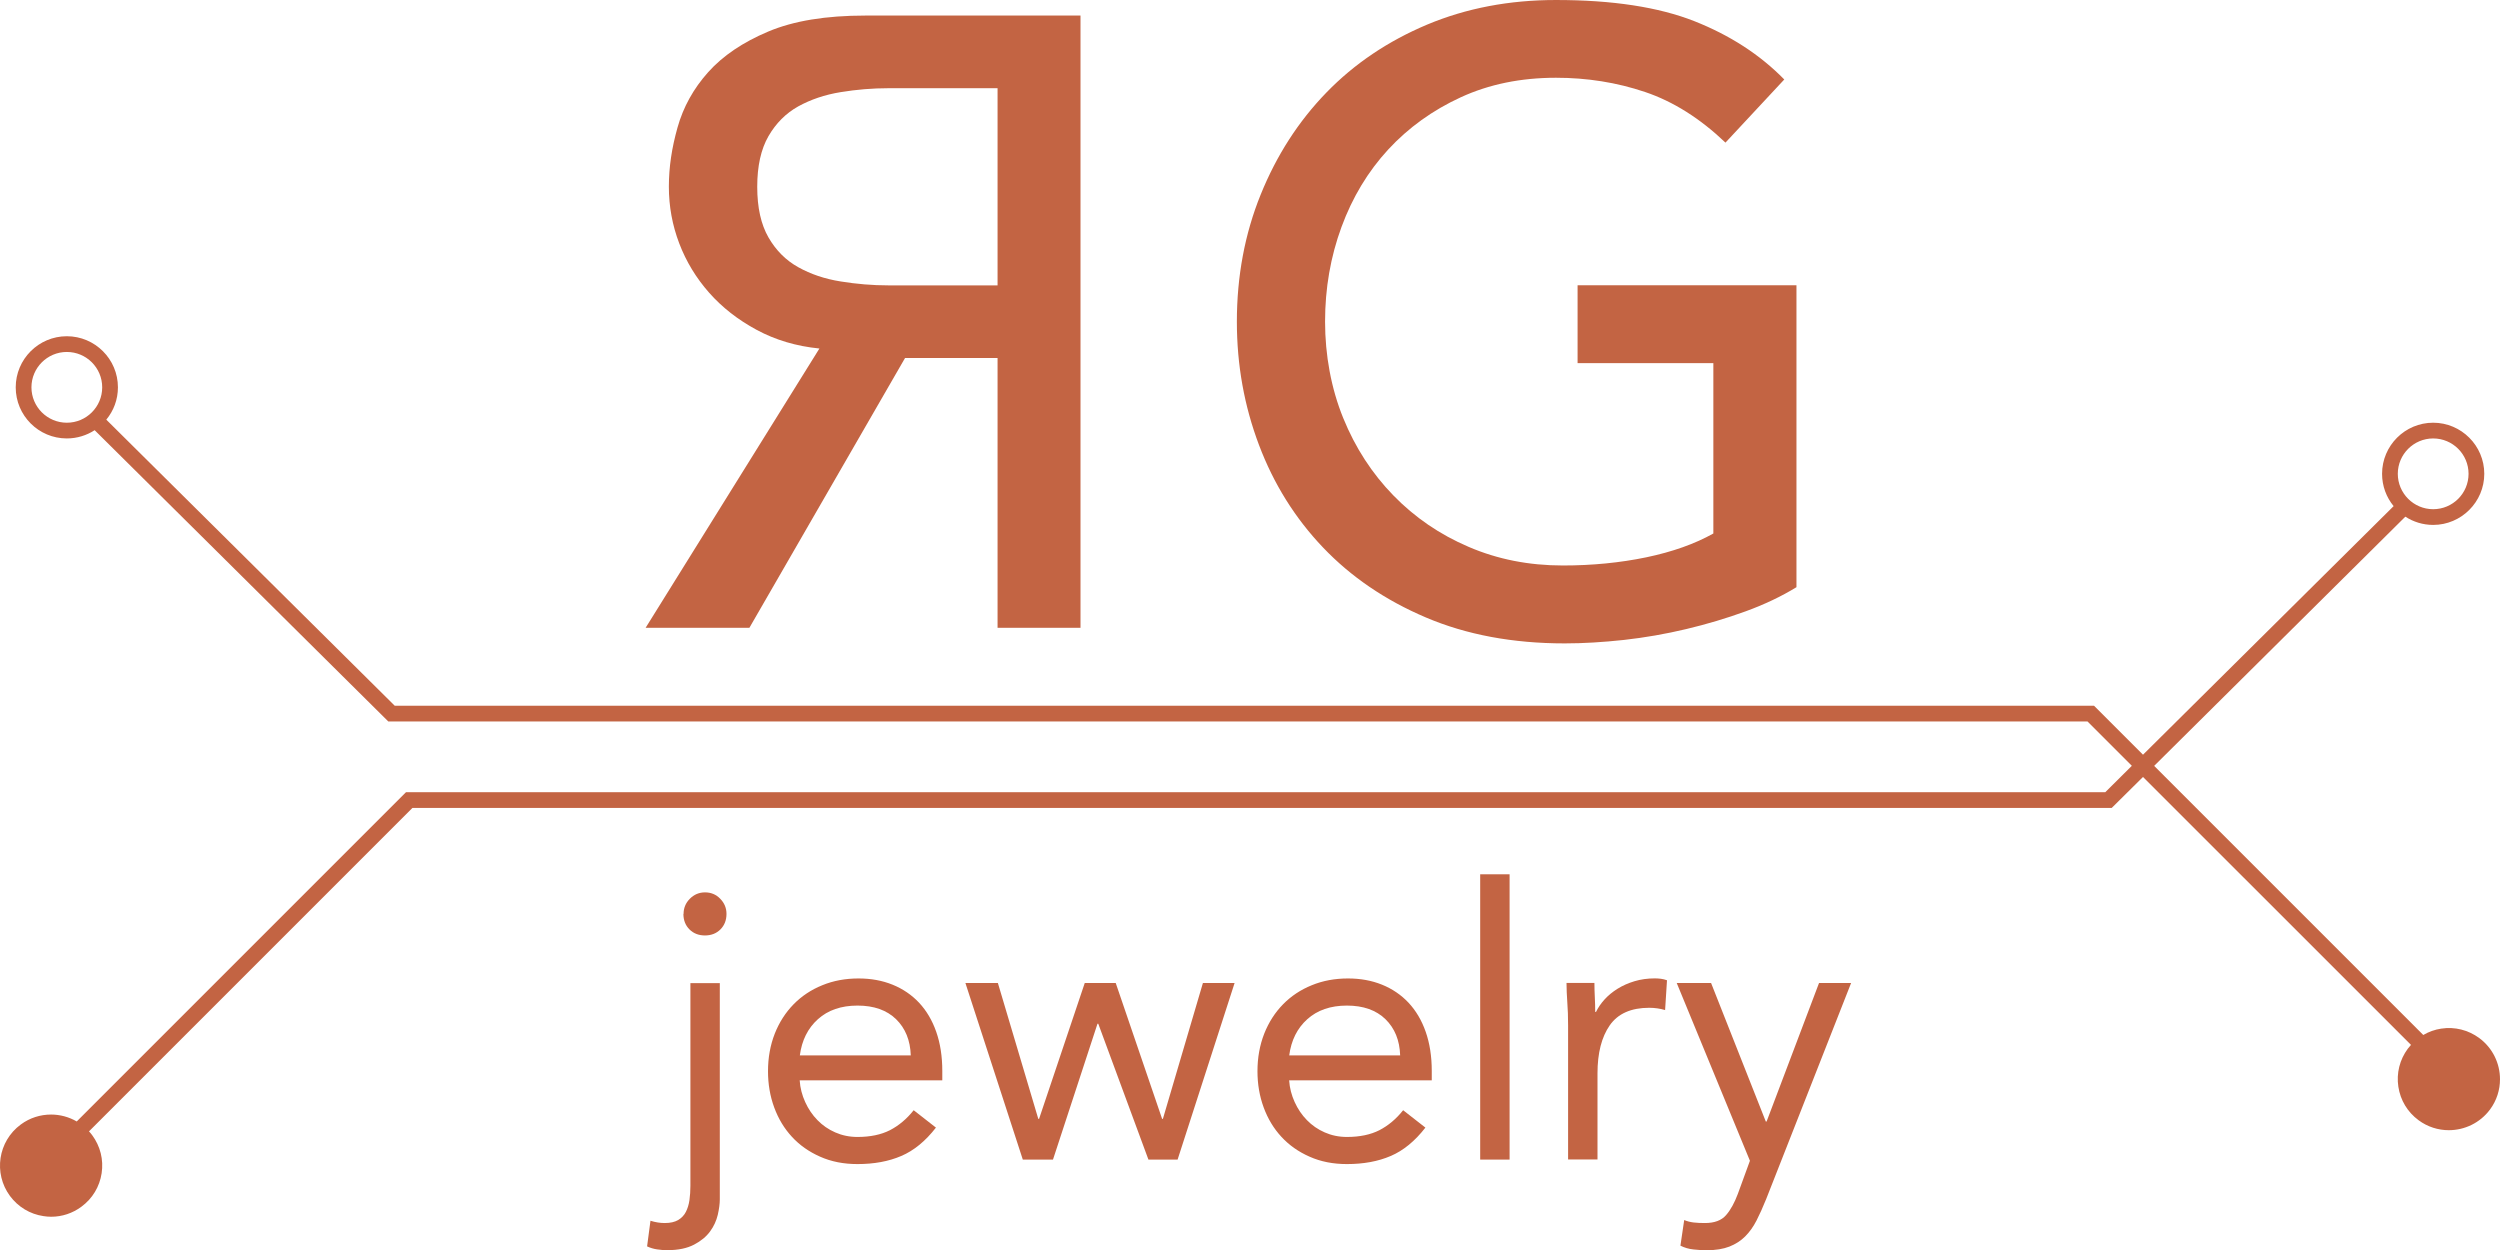 <?xml version="1.0" encoding="UTF-8"?>
<svg id="Layer_2" data-name="Layer 2" xmlns="http://www.w3.org/2000/svg" viewBox="0 0 318 159.02">
  <defs>
    <style>
      .cls-1 {
        fill: #c36443;
      }
    </style>
  </defs>
  <g id="Logg_S_flatten_364x242" data-name="Logg S flatten 364x242">
    <g>
      <g>
        <g>
          <path class="cls-1" d="M228.51,36.3v38.39c-1.91,1.17-4.07,2.2-6.49,3.08-2.42.88-4.93,1.63-7.54,2.25-2.6.62-5.24,1.08-7.92,1.38-2.68.29-5.19.44-7.53.44-6.6,0-12.49-1.1-17.66-3.3-5.17-2.2-9.53-5.17-13.09-8.91-3.56-3.74-6.27-8.08-8.14-13.04-1.87-4.95-2.81-10.17-2.81-15.67,0-5.79,1.01-11.18,3.03-16.17,2.02-4.99,4.8-9.31,8.36-12.98,3.56-3.67,7.83-6.54,12.81-8.64,4.99-2.09,10.45-3.13,16.39-3.13,7.19,0,13.05.9,17.6,2.69,4.55,1.8,8.36,4.27,11.44,7.42l-7.48,8.03c-3.23-3.08-6.64-5.23-10.23-6.44-3.59-1.21-7.37-1.81-11.33-1.81-4.47,0-8.51.83-12.1,2.48-3.59,1.65-6.67,3.87-9.24,6.65-2.57,2.79-4.55,6.07-5.94,9.85-1.39,3.78-2.09,7.79-2.09,12.04s.77,8.49,2.31,12.27c1.54,3.78,3.67,7.06,6.38,9.84,2.71,2.79,5.9,4.97,9.57,6.54,3.67,1.58,7.66,2.37,11.99,2.37,3.74,0,7.28-.35,10.61-1.04,3.34-.7,6.18-1.71,8.53-3.03v-21.67h-17.27v-9.9h27.83Z"/>
          <path class="cls-1" d="M137.45,79.86h-10.56v-34.32h-11.77l-19.8,34.32h-13.2l22.11-35.53c-2.93-.29-5.59-1.08-7.98-2.37-2.38-1.28-4.4-2.86-6.05-4.73-1.65-1.87-2.92-3.96-3.8-6.27-.88-2.31-1.32-4.71-1.32-7.21s.37-4.93,1.1-7.53c.73-2.6,2.03-4.95,3.9-7.04,1.87-2.09,4.42-3.81,7.65-5.17,3.23-1.36,7.33-2.03,12.32-2.03h27.39v77.88ZM126.89,11.22h-13.86c-2.05,0-4.09.17-6.1.5-2.02.33-3.81.94-5.39,1.81-1.58.88-2.84,2.15-3.79,3.79-.95,1.65-1.43,3.79-1.43,6.44s.48,4.79,1.43,6.44c.95,1.65,2.22,2.92,3.79,3.79,1.58.88,3.37,1.49,5.39,1.81,2.02.33,4.05.5,6.1.5h13.86V11.22Z"/>
        </g>
        <g>
          <path class="cls-1" d="M91.56,152.54c0,.58-.09,1.24-.26,1.99-.18.75-.5,1.46-.98,2.11-.48.66-1.16,1.22-2.04,1.68-.88.46-2.01.7-3.38.7-.45,0-.89-.03-1.32-.1-.43-.06-.86-.19-1.27-.38l.43-3.26c.61.19,1.22.29,1.82.29.7,0,1.27-.13,1.7-.38.43-.26.76-.6.98-1.03.22-.43.38-.94.46-1.51.08-.58.12-1.18.12-1.82v-25.78h3.74v27.5ZM86.95,116.25c0-.74.26-1.38.79-1.92.53-.54,1.18-.82,1.94-.82s1.42.27,1.94.82c.53.54.79,1.18.79,1.92,0,.8-.26,1.46-.77,1.97-.51.51-1.17.77-1.97.77s-1.46-.26-1.97-.77c-.51-.51-.77-1.17-.77-1.97Z"/>
          <path class="cls-1" d="M119.06,143.42c-1.34,1.73-2.82,2.94-4.42,3.62-1.6.69-3.46,1.03-5.57,1.03-1.76,0-3.34-.31-4.75-.94-1.41-.62-2.6-1.46-3.58-2.52-.98-1.06-1.73-2.3-2.26-3.74-.53-1.44-.79-2.98-.79-4.61,0-1.73.29-3.32.86-4.78.58-1.46,1.38-2.7,2.4-3.74,1.02-1.04,2.24-1.85,3.65-2.42,1.41-.58,2.94-.86,4.61-.86,1.57,0,3.01.26,4.32.79,1.31.53,2.44,1.3,3.38,2.3.94,1.01,1.67,2.24,2.18,3.7.51,1.46.77,3.11.77,4.97v1.2h-18.14c.06.96.3,1.88.7,2.76.4.88.92,1.65,1.56,2.3.64.66,1.39,1.18,2.26,1.56.86.38,1.81.58,2.83.58,1.63,0,3.01-.29,4.13-.86,1.12-.58,2.13-1.42,3.02-2.54l2.83,2.21ZM115.85,134.25c-.06-1.92-.69-3.46-1.87-4.61-1.18-1.15-2.82-1.73-4.9-1.73s-3.76.58-5.04,1.73c-1.28,1.15-2.05,2.69-2.3,4.61h14.11Z"/>
          <path class="cls-1" d="M149.78,147.5h-3.7l-6.38-17.28h-.1l-5.66,17.28h-3.84l-7.3-22.46h4.13l5.14,17.28h.1l5.81-17.28h3.94l5.9,17.28h.1l5.09-17.28h4.03l-7.25,22.46Z"/>
          <path class="cls-1" d="M181.32,143.42c-1.34,1.73-2.82,2.94-4.42,3.62-1.6.69-3.46,1.03-5.57,1.03-1.76,0-3.34-.31-4.75-.94-1.41-.62-2.6-1.46-3.58-2.52-.98-1.06-1.73-2.3-2.26-3.74-.53-1.44-.79-2.98-.79-4.61,0-1.73.29-3.32.86-4.78.58-1.46,1.38-2.7,2.4-3.74,1.02-1.04,2.24-1.85,3.65-2.42,1.41-.58,2.94-.86,4.61-.86,1.57,0,3.01.26,4.32.79,1.31.53,2.44,1.3,3.38,2.3.94,1.01,1.67,2.24,2.18,3.7.51,1.46.77,3.11.77,4.97v1.2h-18.14c.06.96.3,1.88.7,2.76.4.88.92,1.65,1.56,2.3.64.66,1.39,1.18,2.26,1.56.86.38,1.81.58,2.83.58,1.63,0,3.01-.29,4.13-.86,1.12-.58,2.13-1.42,3.02-2.54l2.83,2.21ZM178.1,134.25c-.06-1.92-.69-3.46-1.87-4.61-1.18-1.15-2.82-1.73-4.9-1.73s-3.76.58-5.04,1.73c-1.28,1.15-2.05,2.69-2.3,4.61h14.11Z"/>
          <path class="cls-1" d="M188.28,111.21h3.74v36.29h-3.74v-36.29Z"/>
          <path class="cls-1" d="M199.46,130.36c0-1.02-.03-1.98-.1-2.88-.06-.9-.1-1.71-.1-2.45h3.55c0,.61.02,1.22.05,1.82.03.61.05,1.23.05,1.87h.1c.26-.54.62-1.07,1.08-1.58.46-.51,1.02-.97,1.66-1.37.64-.4,1.36-.72,2.16-.96.8-.24,1.66-.36,2.59-.36.26,0,.51.02.77.05.26.03.51.1.77.19l-.24,3.79c-.64-.19-1.31-.29-2.02-.29-2.3,0-3.98.74-5.02,2.23-1.04,1.49-1.56,3.53-1.56,6.12v10.94h-3.74v-17.14Z"/>
          <path class="cls-1" d="M224.61,152.63c-.38.96-.78,1.83-1.18,2.62-.4.78-.88,1.46-1.44,2.02-.56.56-1.23.99-2.02,1.3-.78.3-1.74.46-2.86.46-.54,0-1.11-.03-1.7-.1-.59-.06-1.14-.22-1.66-.48l.48-3.26c.38.16.78.26,1.2.31.42.05.9.07,1.44.07,1.22,0,2.11-.34,2.69-1.01.58-.67,1.07-1.57,1.49-2.69l1.54-4.22-9.31-22.61h4.37l6.96,17.62h.1l6.67-17.62h4.08l-10.85,27.6Z"/>
        </g>
      </g>
      <path class="cls-1" d="M315.36,132.04c-1.4-1.03-3.11-1.46-4.83-1.2-.82.12-1.59.4-2.29.81l-34.23-34.23,31.95-31.7c1.02.66,2.23,1.05,3.54,1.05,3.58,0,6.5-2.92,6.5-6.5s-2.92-6.5-6.5-6.5-6.5,2.91-6.5,6.5c0,1.56.55,2.99,1.47,4.11l-31.88,31.62-6.23-6.23H50.21L13.52,53.38c.93-1.12,1.48-2.55,1.48-4.11,0-3.59-2.92-6.5-6.5-6.5s-6.5,2.91-6.5,6.5,2.91,6.5,6.5,6.5c1.3,0,2.52-.39,3.54-1.05l37.35,37.05h216.14l5.64,5.64-3.38,3.36H51.64l-41.88,41.88c-1-.58-2.13-.88-3.26-.88-1.35,0-2.7.41-3.86,1.27-2.89,2.13-3.5,6.2-1.37,9.09,1.03,1.39,2.55,2.31,4.26,2.56.33.05.66.08.98.08,1.38,0,2.72-.44,3.85-1.28,1.4-1.03,2.31-2.54,2.57-4.26.26-1.72-.17-3.43-1.2-4.83-.13-.17-.26-.34-.41-.49l41.14-41.14h216.15l3.98-3.94,34.09,34.08c-.15.16-.28.32-.41.49-1.03,1.4-1.46,3.11-1.2,4.83.26,1.72,1.17,3.23,2.57,4.26,1.16.86,2.51,1.27,3.85,1.27,1.99,0,3.96-.91,5.24-2.63.86-1.16,1.27-2.51,1.27-3.85,0-2-.92-3.97-2.64-5.24ZM309.5,55.77c2.48,0,4.5,2.01,4.5,4.5s-2.02,4.5-4.5,4.5-4.5-2.02-4.5-4.5,2.02-4.5,4.5-4.5ZM8.5,53.77c-2.48,0-4.5-2.02-4.5-4.5s2.02-4.5,4.5-4.5,4.5,2.01,4.5,4.5-2.02,4.5-4.5,4.5Z"/>
    </g>
  </g>
</svg>